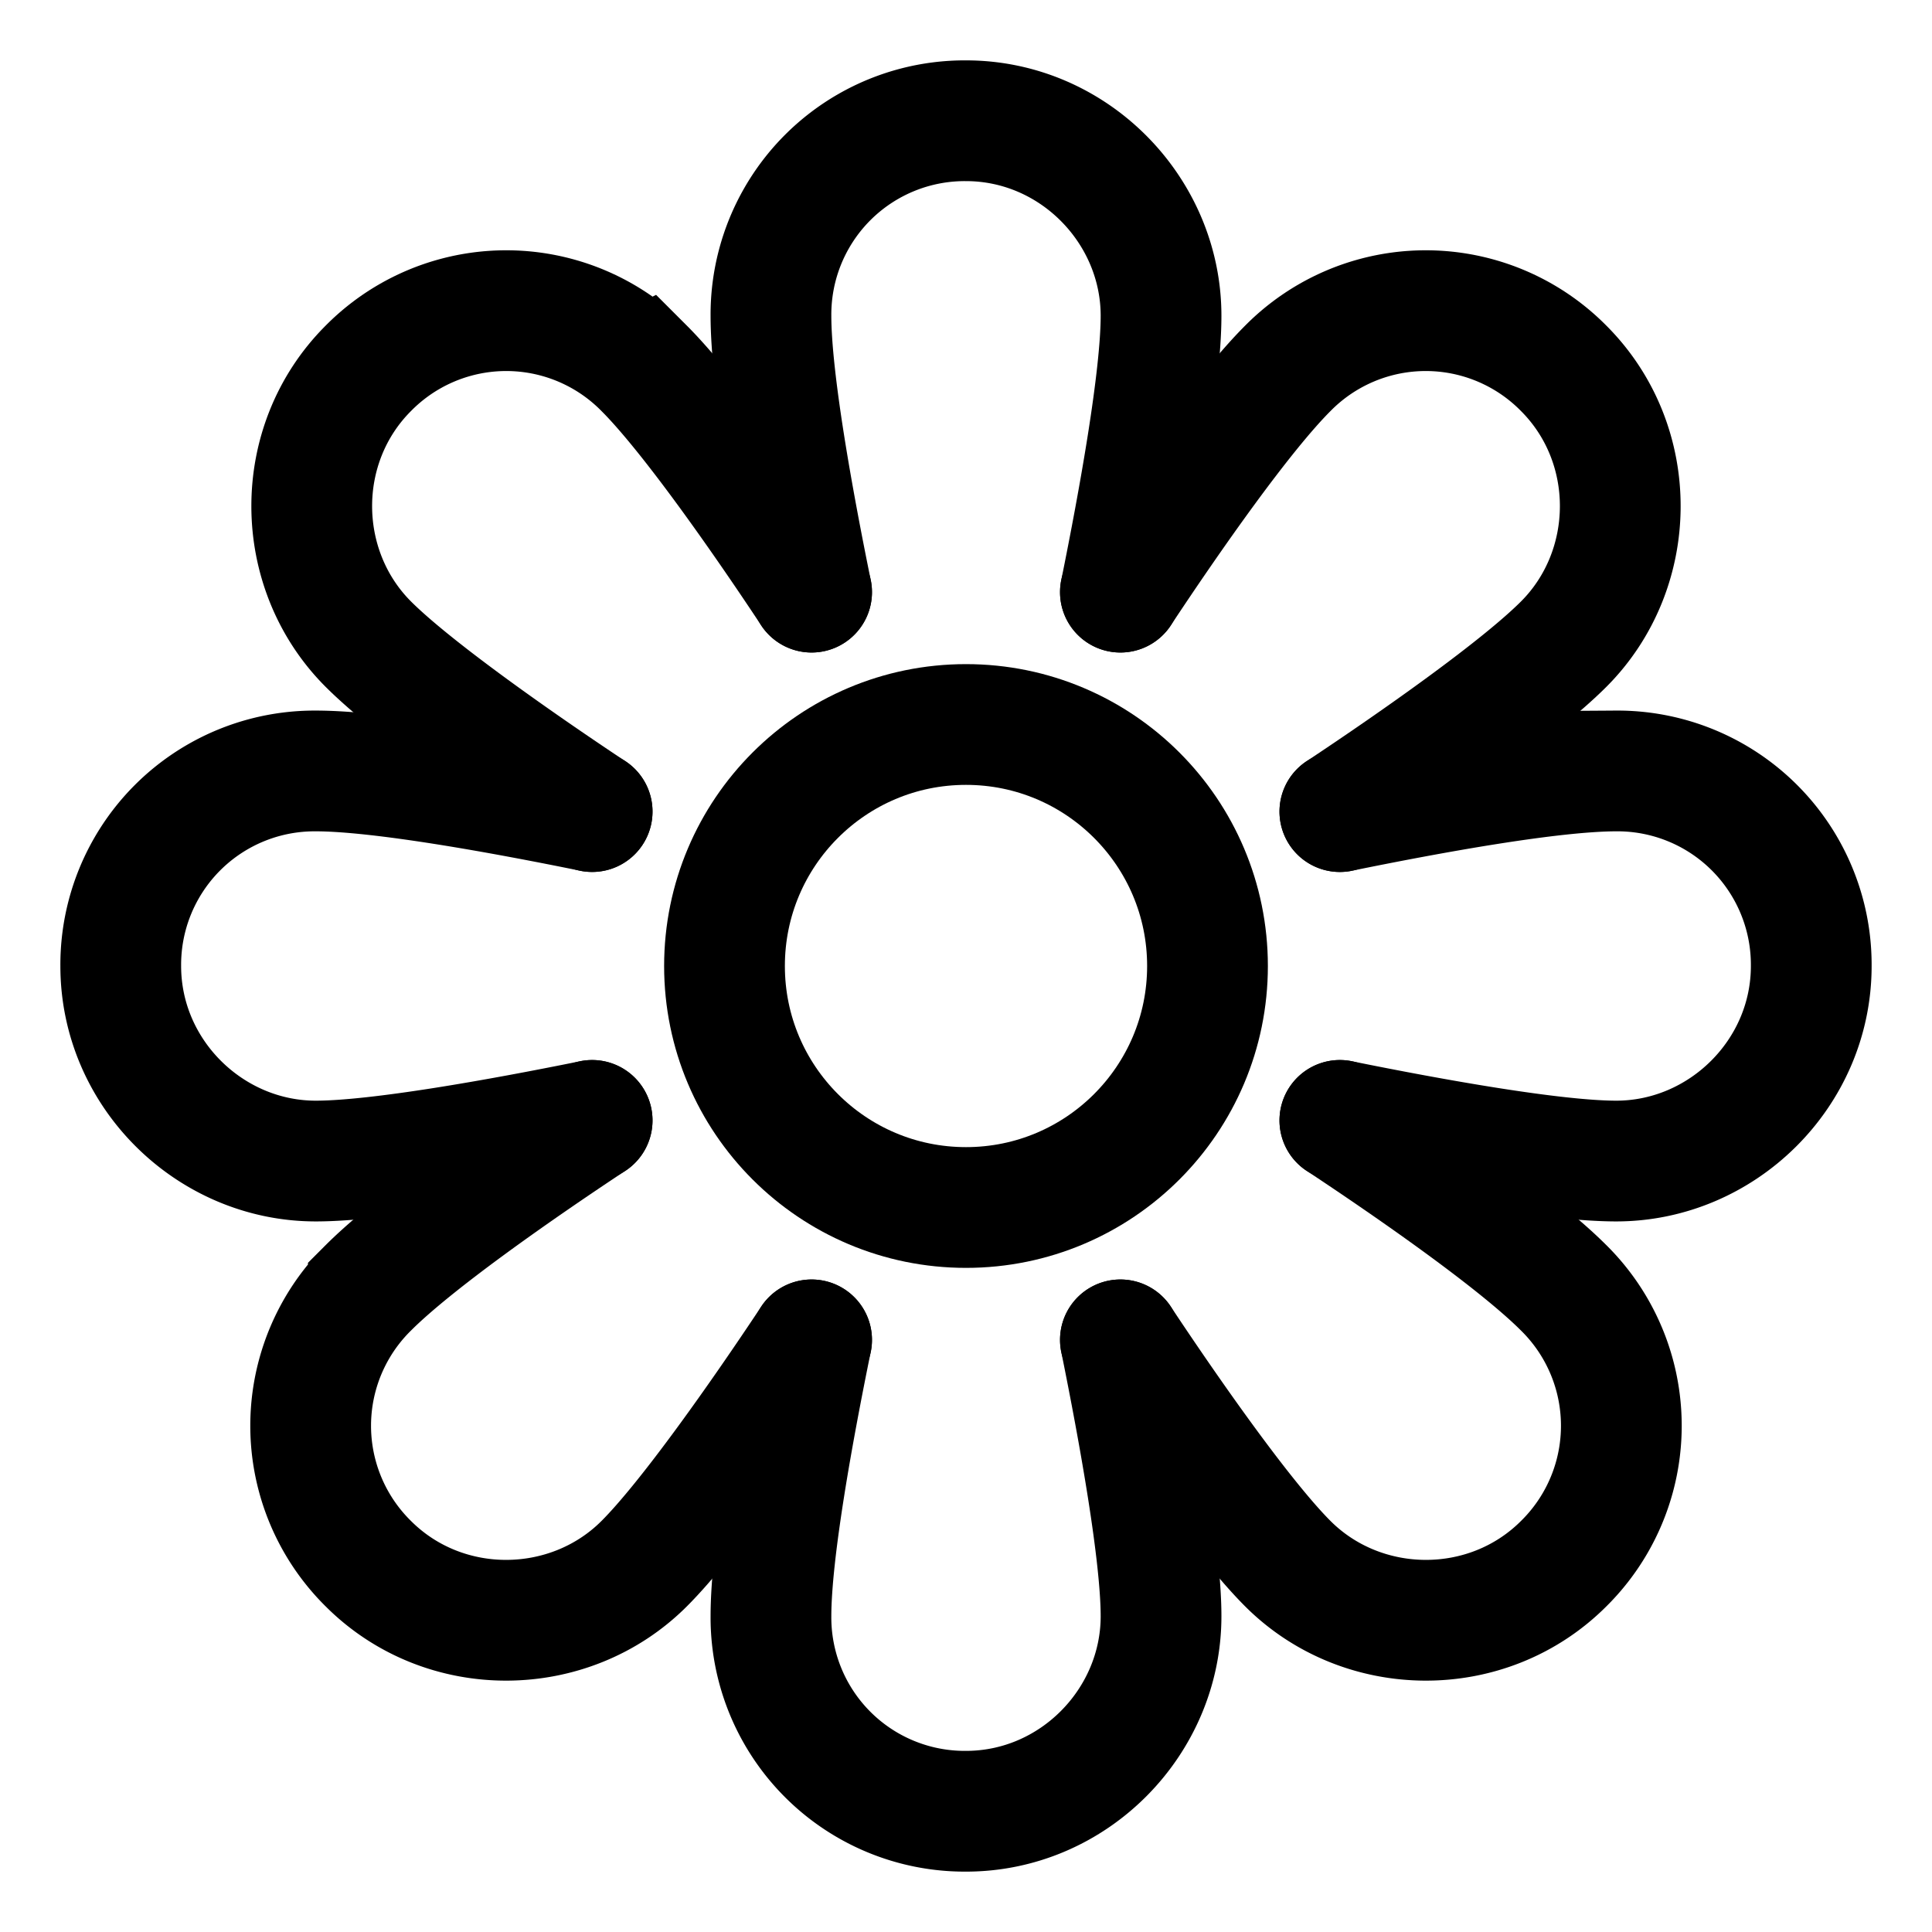 <svg xmlns="http://www.w3.org/2000/svg" width="512" height="512"><path d="M215.08 156.92c-4.89-24-10.77-56.27-10.77-73.23A51.36 51.36 0 01256 32h0c28.55 0 51.69 23.69 51.69 51.69 0 16.5-5.85 48.95-10.77 73.23m-81.84 198.16c-4.91 24.06-10.77 56.16-10.77 73.23A51.36 51.36 0 00256 480h0c28.55 0 51.69-23.69 51.69-51.69 0-16.54-5.85-48.93-10.77-73.23m58.16-140c24.06-4.91 56.16-10.77 73.23-10.77A51.36 51.36 0 01480 256h0c0 28.55-23.69 51.69-51.69 51.69-16.5 0-48.95-5.85-73.23-10.77m-198.16-81.85c-24-4.89-56.25-10.76-73.23-10.76A51.36 51.36 0 0032 256h0c0 28.55 23.69 51.69 51.69 51.69 16.5 0 48.95-5.85 73.23-10.77" fill="none" stroke="#000" stroke-linecap="round" stroke-miterlimit="10" stroke-width="32"/><path d="M296.92 156.92c13.55-20.48 32.3-47.25 44.37-59.31a51.35 51.35 0 0173.1 0h0c20.19 20.19 19.8 53.3 0 73.1-11.66 11.67-38.67 30.67-59.31 44.37m-198.16 81.84c-20.48 13.55-47.25 32.3-59.31 44.37a51.35 51.35 0 000 73.1h0c20.19 20.19 53.3 19.8 73.1 0 11.67-11.66 30.67-38.67 44.37-59.31m140-58.16c20.48 13.55 47.25 32.3 59.31 44.37a51.35 51.35 0 010 73.1h0c-20.19 20.19-53.3 19.8-73.1 0-11.69-11.69-30.66-38.65-44.37-59.31m-81.84-198.16c-13.53-20.43-32.38-47.32-44.37-59.31a51.35 51.35 0 00-73.1 0h0c-20.19 20.19-19.8 53.3 0 73.1 11.61 11.61 38.7 30.68 59.31 44.37" fill="none" stroke="#000" stroke-linecap="round" stroke-miterlimit="10" stroke-width="32"/><circle cx="256" cy="256" r="64" fill="none" stroke="#000" stroke-linecap="round" stroke-miterlimit="10" stroke-width="32"/></svg>